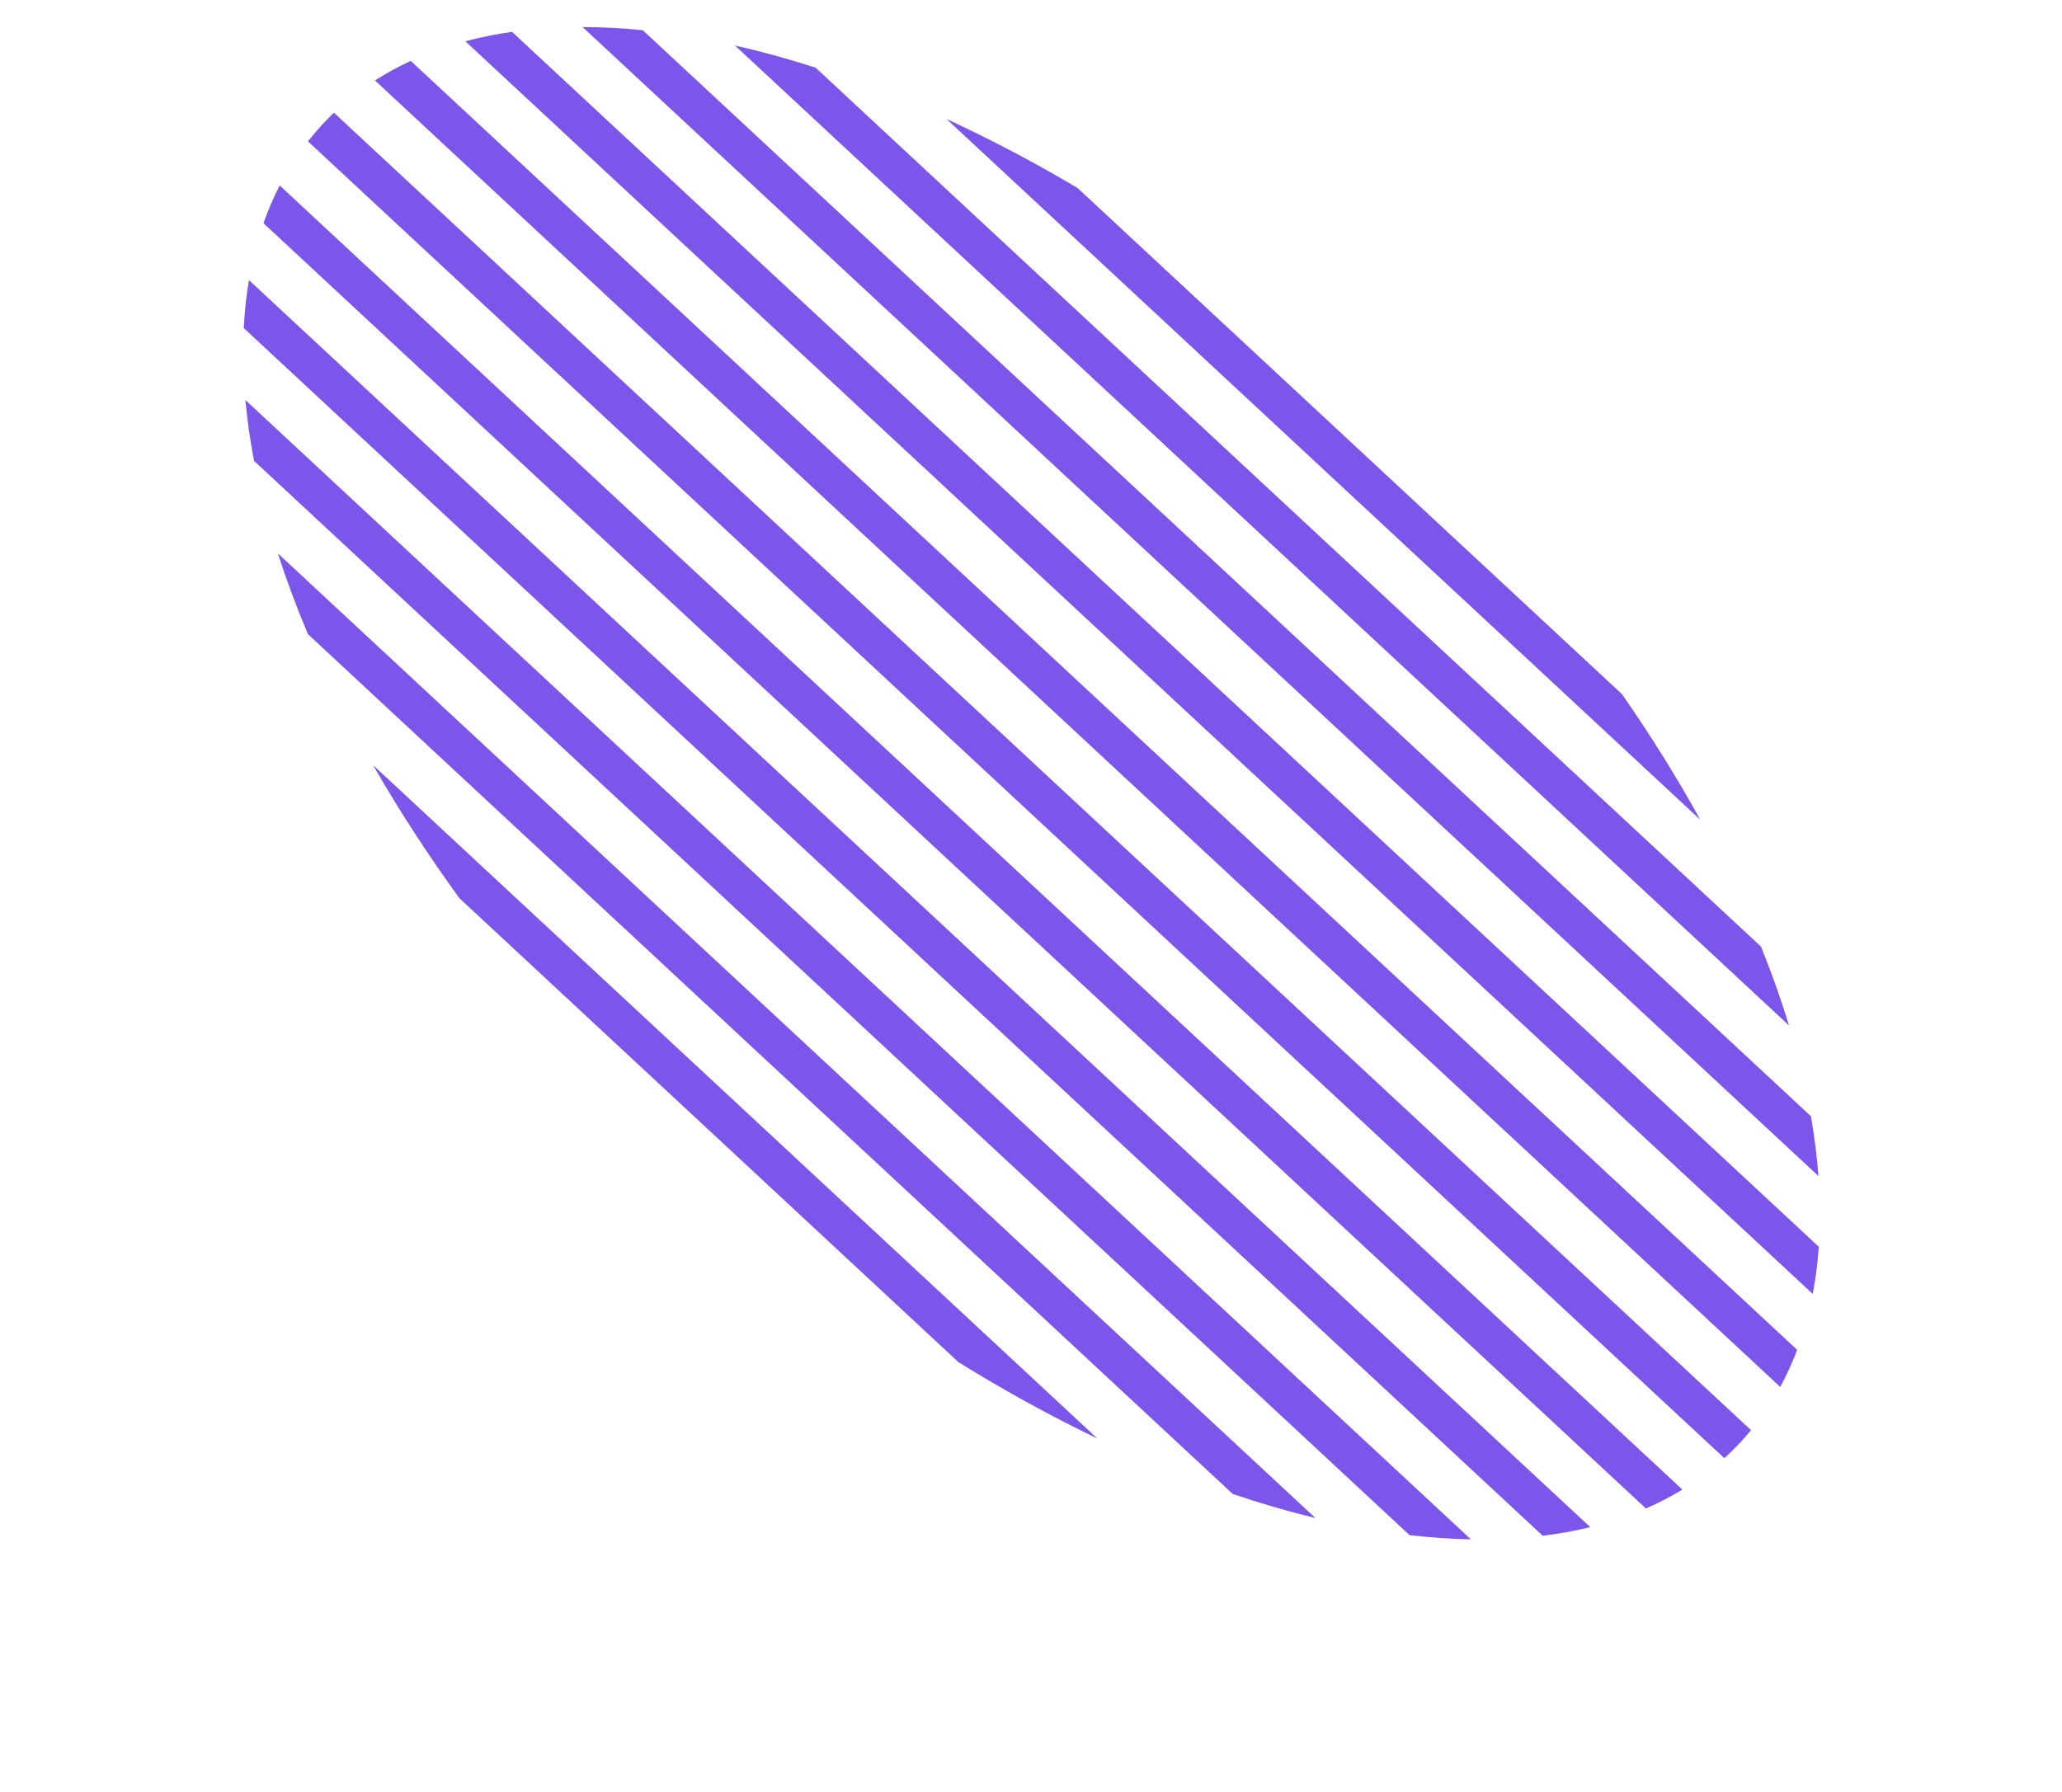 <svg width="558" height="485" viewBox="0 0 558 485" fill="none" xmlns="http://www.w3.org/2000/svg">
<path fill-rule="evenodd" clip-rule="evenodd" d="M466.629 394.669C468.132 393.302 469.581 391.87 470.974 390.372C471.967 389.304 472.925 388.209 473.848 387.09L90.37 30.508C89.32 31.509 88.298 32.544 87.305 33.613C85.912 35.111 84.589 36.66 83.335 38.258L466.629 394.669ZM455.27 403.162L75.689 50.203C74.009 53.468 72.548 56.876 71.302 60.416L445.402 408.278C448.843 406.779 452.136 405.074 455.27 403.162ZM430.336 413.324L67.364 75.809C66.652 80.005 66.185 84.338 65.958 88.793L417.488 415.668C421.916 415.118 426.203 414.338 430.336 413.324ZM398.036 416.636L66.405 108.265C66.895 113.631 67.68 119.129 68.751 124.738L381.436 415.492C387.108 416.153 392.648 416.536 398.036 416.636ZM355.975 410.872L75.207 149.796C77.507 156.966 80.217 164.258 83.326 171.637L333.602 404.36C341.188 406.924 348.657 409.098 355.975 410.872ZM296.952 389.336L100.97 207.1C107.823 219.068 115.622 231.115 124.317 243.101L259.352 368.664C271.936 376.466 284.518 383.37 296.952 389.336ZM101.478 21.782L481.745 375.377C483.489 372.175 485.015 368.828 486.328 365.348L111.149 16.482C107.773 18.044 104.546 19.809 101.478 21.782ZM125.934 11.175L490.548 350.216C491.334 346.092 491.878 341.831 492.185 337.447L138.551 8.616C134.2 9.24 129.99 10.092 125.934 11.175ZM157.653 7.323L492.088 318.301C491.696 313.031 491.015 307.63 490.052 302.117L173.942 8.178C168.373 7.618 162.937 7.331 157.653 7.323ZM198.878 12.309L484.122 277.547C481.99 270.548 479.462 263.425 476.548 256.212L220.706 18.315C213.301 15.932 206.013 13.927 198.878 12.309ZM256.145 32.213L460.114 221.876C453.892 210.598 446.822 199.233 438.943 187.899L291.569 50.861C279.693 43.826 267.845 37.599 256.145 32.213Z" fill="#7C55EA"/>
</svg>
